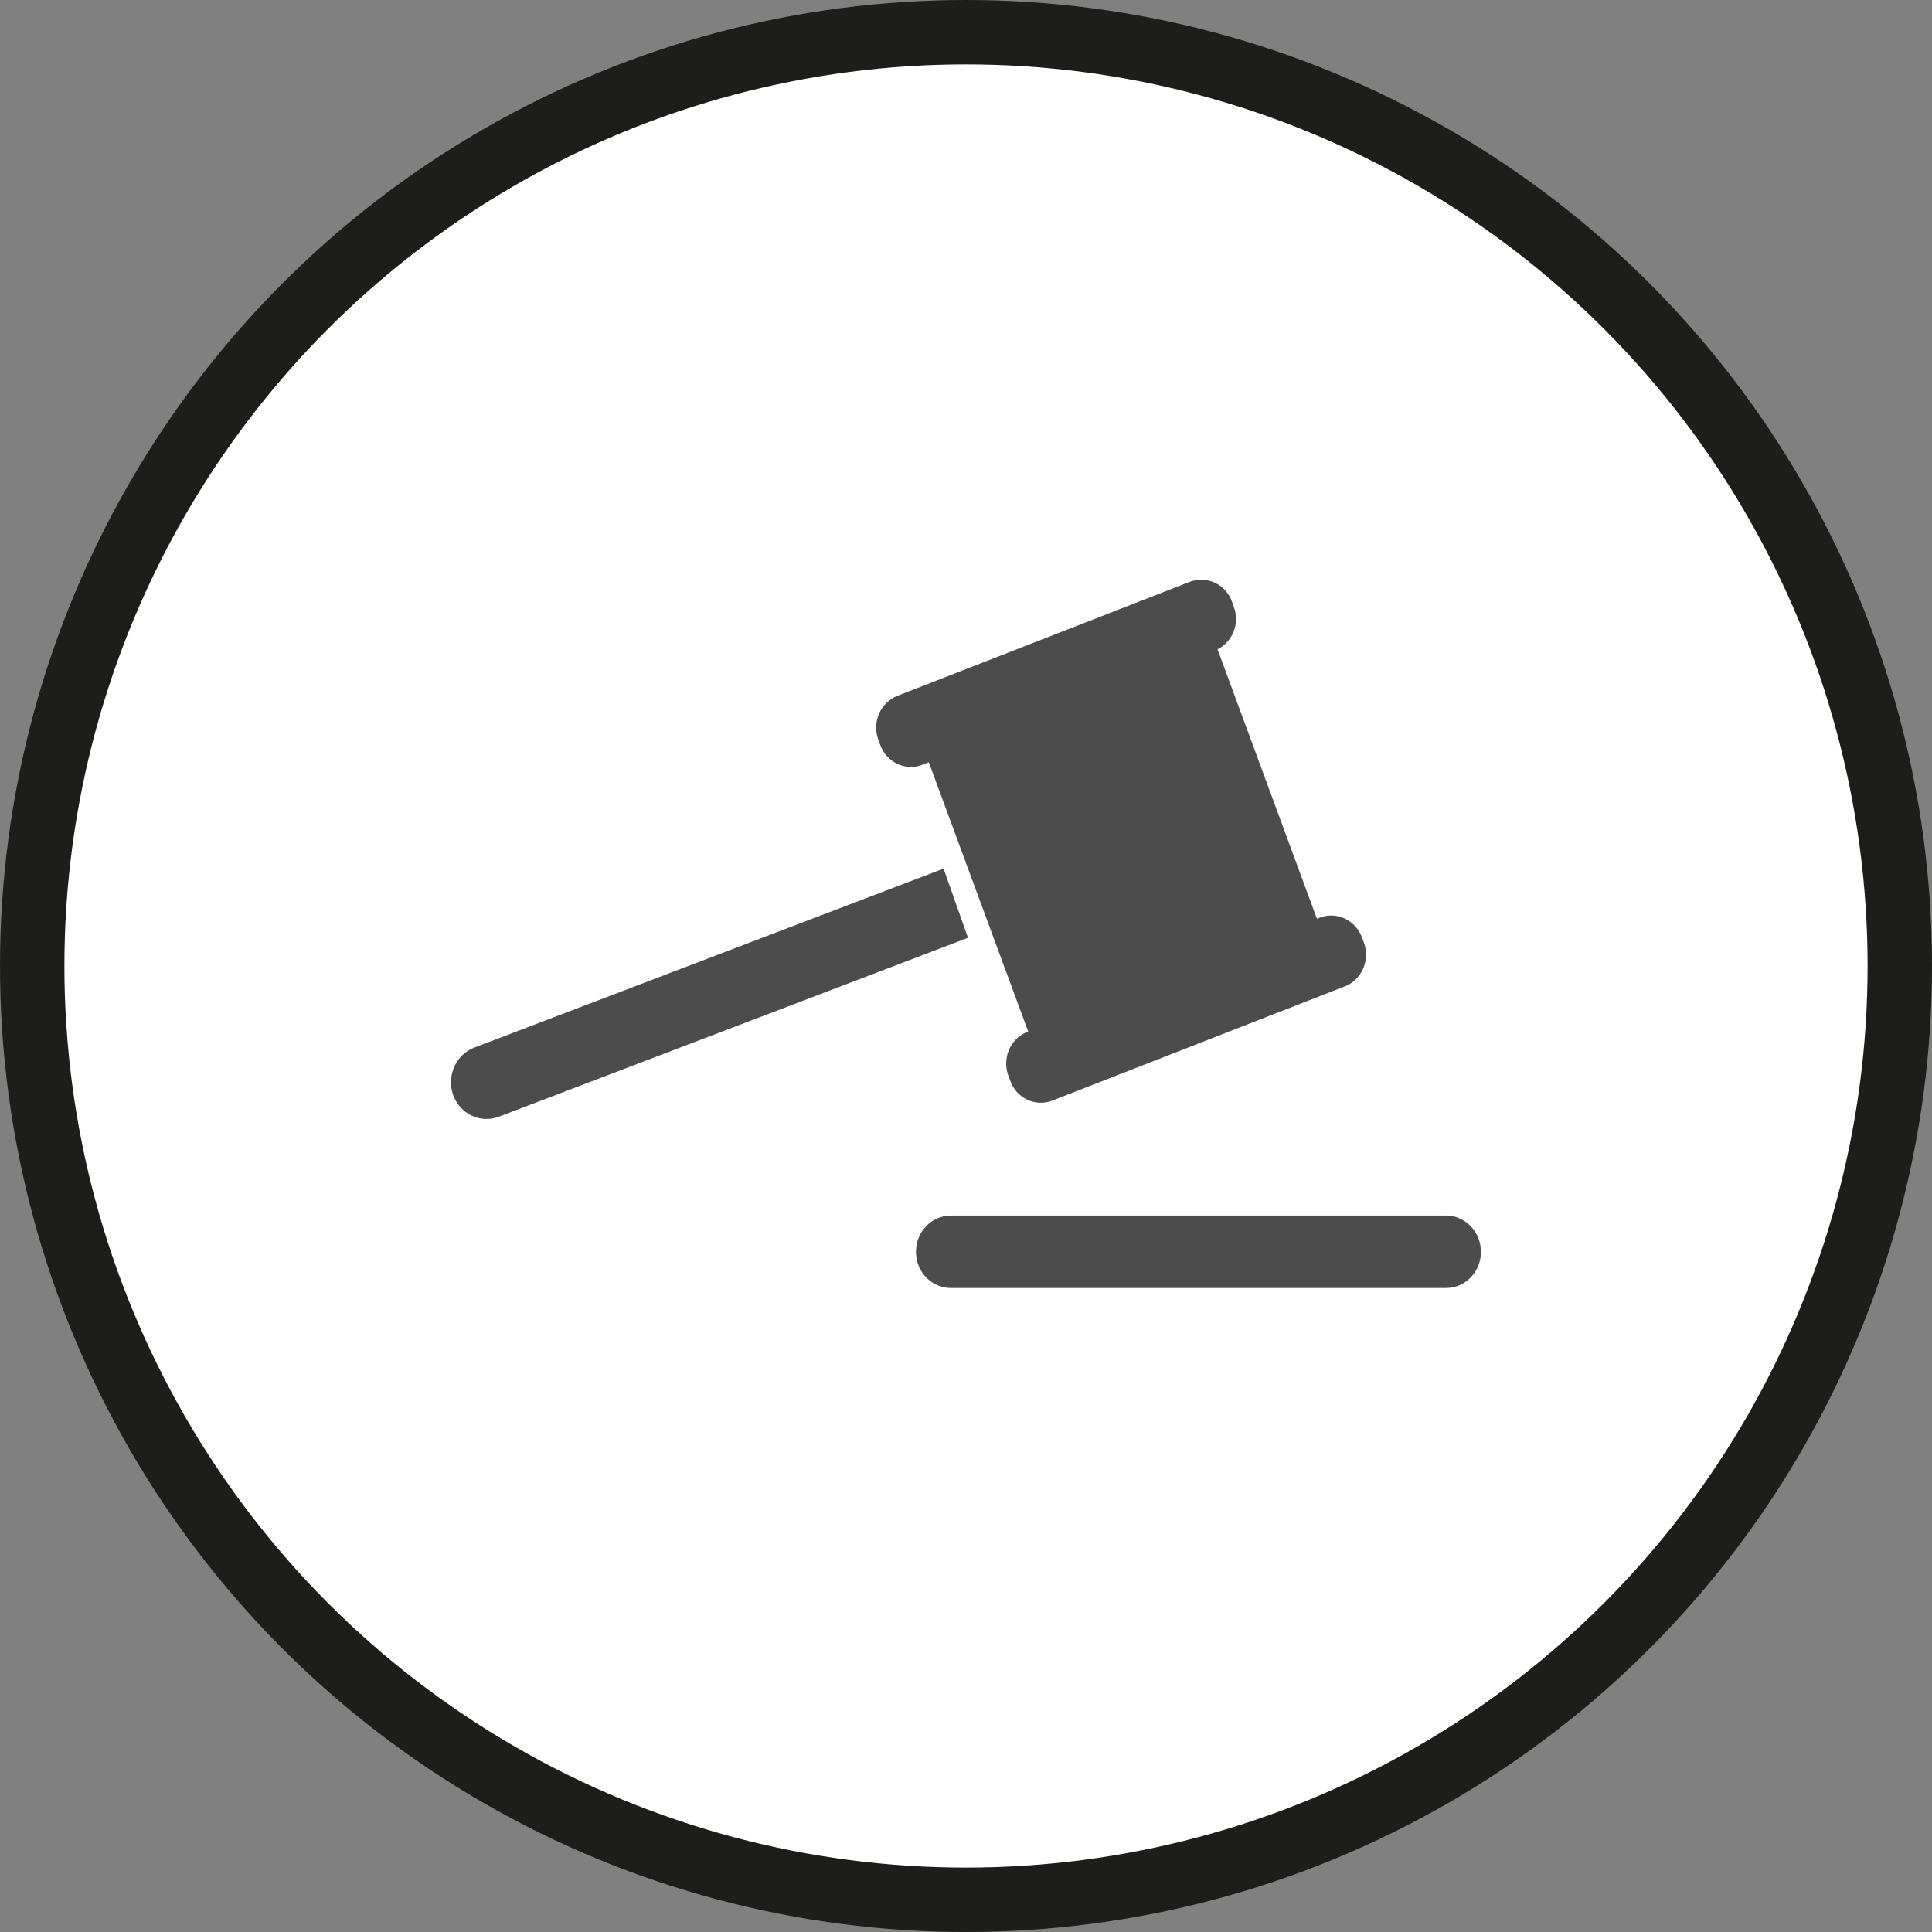 <?xml version="1.0" encoding="UTF-8" standalone="no"?>
<!-- Created with Inkscape (http://www.inkscape.org/) -->

<svg
   xmlns:dc="http://purl.org/dc/elements/1.1/"
   xmlns:cc="http://creativecommons.org/ns#"
   xmlns:rdf="http://www.w3.org/1999/02/22-rdf-syntax-ns#"
   xmlns:svg="http://www.w3.org/2000/svg"
   xmlns="http://www.w3.org/2000/svg"
   xmlns:xlink="http://www.w3.org/1999/xlink"
   xmlns:sodipodi="http://sodipodi.sourceforge.net/DTD/sodipodi-0.dtd"
   xmlns:inkscape="http://www.inkscape.org/namespaces/inkscape"
   width="30px"
   height="30px"
   version="1.1"
   id="svg8"
   inkscape:version="0.92.4 5da689c313, 2019-01-14"
   sodipodi:docname="container.svg">
  <rect width="100%" height="100%" fill="#808080" stroke="none"/>
  <defs
     id="defs2" />
  <sodipodi:namedview
     id="base"
     pagecolor="#ffffff"
     bordercolor="#666666"
     borderopacity="1.0"
     inkscape:pageopacity="0.0"
     inkscape:pageshadow="2"
     inkscape:zoom="13.049334"
     inkscape:cx="18.679046"
     inkscape:cy="12.165829"
     inkscape:document-units="px"
     inkscape:current-layer="layer1"
     showgrid="false"
     inkscape:snap-page="false"
     units="px"
     inkscape:window-width="1884"
     inkscape:window-height="1061"
     inkscape:window-x="0"
     inkscape:window-y="0"
     inkscape:window-maximized="1"
     fit-margin-top="0"
     fit-margin-left="0"
     fit-margin-right="0"
     fit-margin-bottom="0" />
    <circle
       style="color:#000000;clip-rule:nonzero;display:inline;overflow:visible;visibility:visible;opacity:1;isolation:auto;mix-blend-mode:normal;color-interpolation:sRGB;color-interpolation-filters:linearRGB;solid-color:#000000;solid-opacity:1;vector-effect:none;fill:#ffffff;fill-opacity:1;fill-rule:evenodd;stroke:#1D1D1B;stroke-width:1;stroke-linecap:butt;stroke-linejoin:miter;stroke-miterlimit:4;stroke-dasharray:none;stroke-dashoffset:0;stroke-opacity:1;marker:none;color-rendering:auto;image-rendering:auto;shape-rendering:auto;text-rendering:auto;enable-background:accumulate"
       id="path815"
       cx="15"
       cy="15"
       r="14.5" />
<g transform="translate(7,9)"><g id="surface1">
<path style=" stroke:none;fill-rule:nonzero;fill:rgb(30%,30%,30%);fill-opacity:1;" d="M 0.367 7.266 L 7.652 4.488 L 8.031 5.562 L 0.746 8.34 C 0.457 8.449 0.141 8.297 0.035 8 C -0.066 7.703 0.078 7.375 0.367 7.266 Z M 0.367 7.266 "/>
<path style=" stroke:none;fill-rule:nonzero;fill:rgb(30%,30%,30%);fill-opacity:1;" d="M 14.18 5.641 L 14.148 5.555 C 14.047 5.285 13.754 5.148 13.492 5.25 L 13.449 5.266 L 11.906 1.082 C 12.141 0.965 12.254 0.68 12.16 0.426 L 12.129 0.34 C 12.031 0.07 11.738 -0.066 11.473 0.035 L 6.934 1.805 C 6.672 1.91 6.539 2.211 6.637 2.484 L 6.668 2.566 C 6.766 2.84 7.059 2.977 7.324 2.875 L 7.422 2.836 L 8.965 7.016 L 8.953 7.023 C 8.688 7.125 8.559 7.43 8.656 7.699 L 8.688 7.785 C 8.785 8.055 9.078 8.191 9.34 8.09 L 13.883 6.316 C 14.145 6.215 14.277 5.914 14.18 5.641 Z M 14.18 5.641 "/>
<path style=" stroke:none;fill-rule:nonzero;fill:rgb(30%,30%,30%);fill-opacity:1;" d="M 7.766 9.875 L 15.453 9.875 C 15.754 9.875 15.996 10.129 15.996 10.438 C 15.996 10.75 15.754 11 15.453 11 L 7.766 11 C 7.465 11 7.223 10.75 7.223 10.438 C 7.223 10.129 7.465 9.875 7.766 9.875 Z M 7.766 9.875 "/>
</g>
</g>
</svg>

